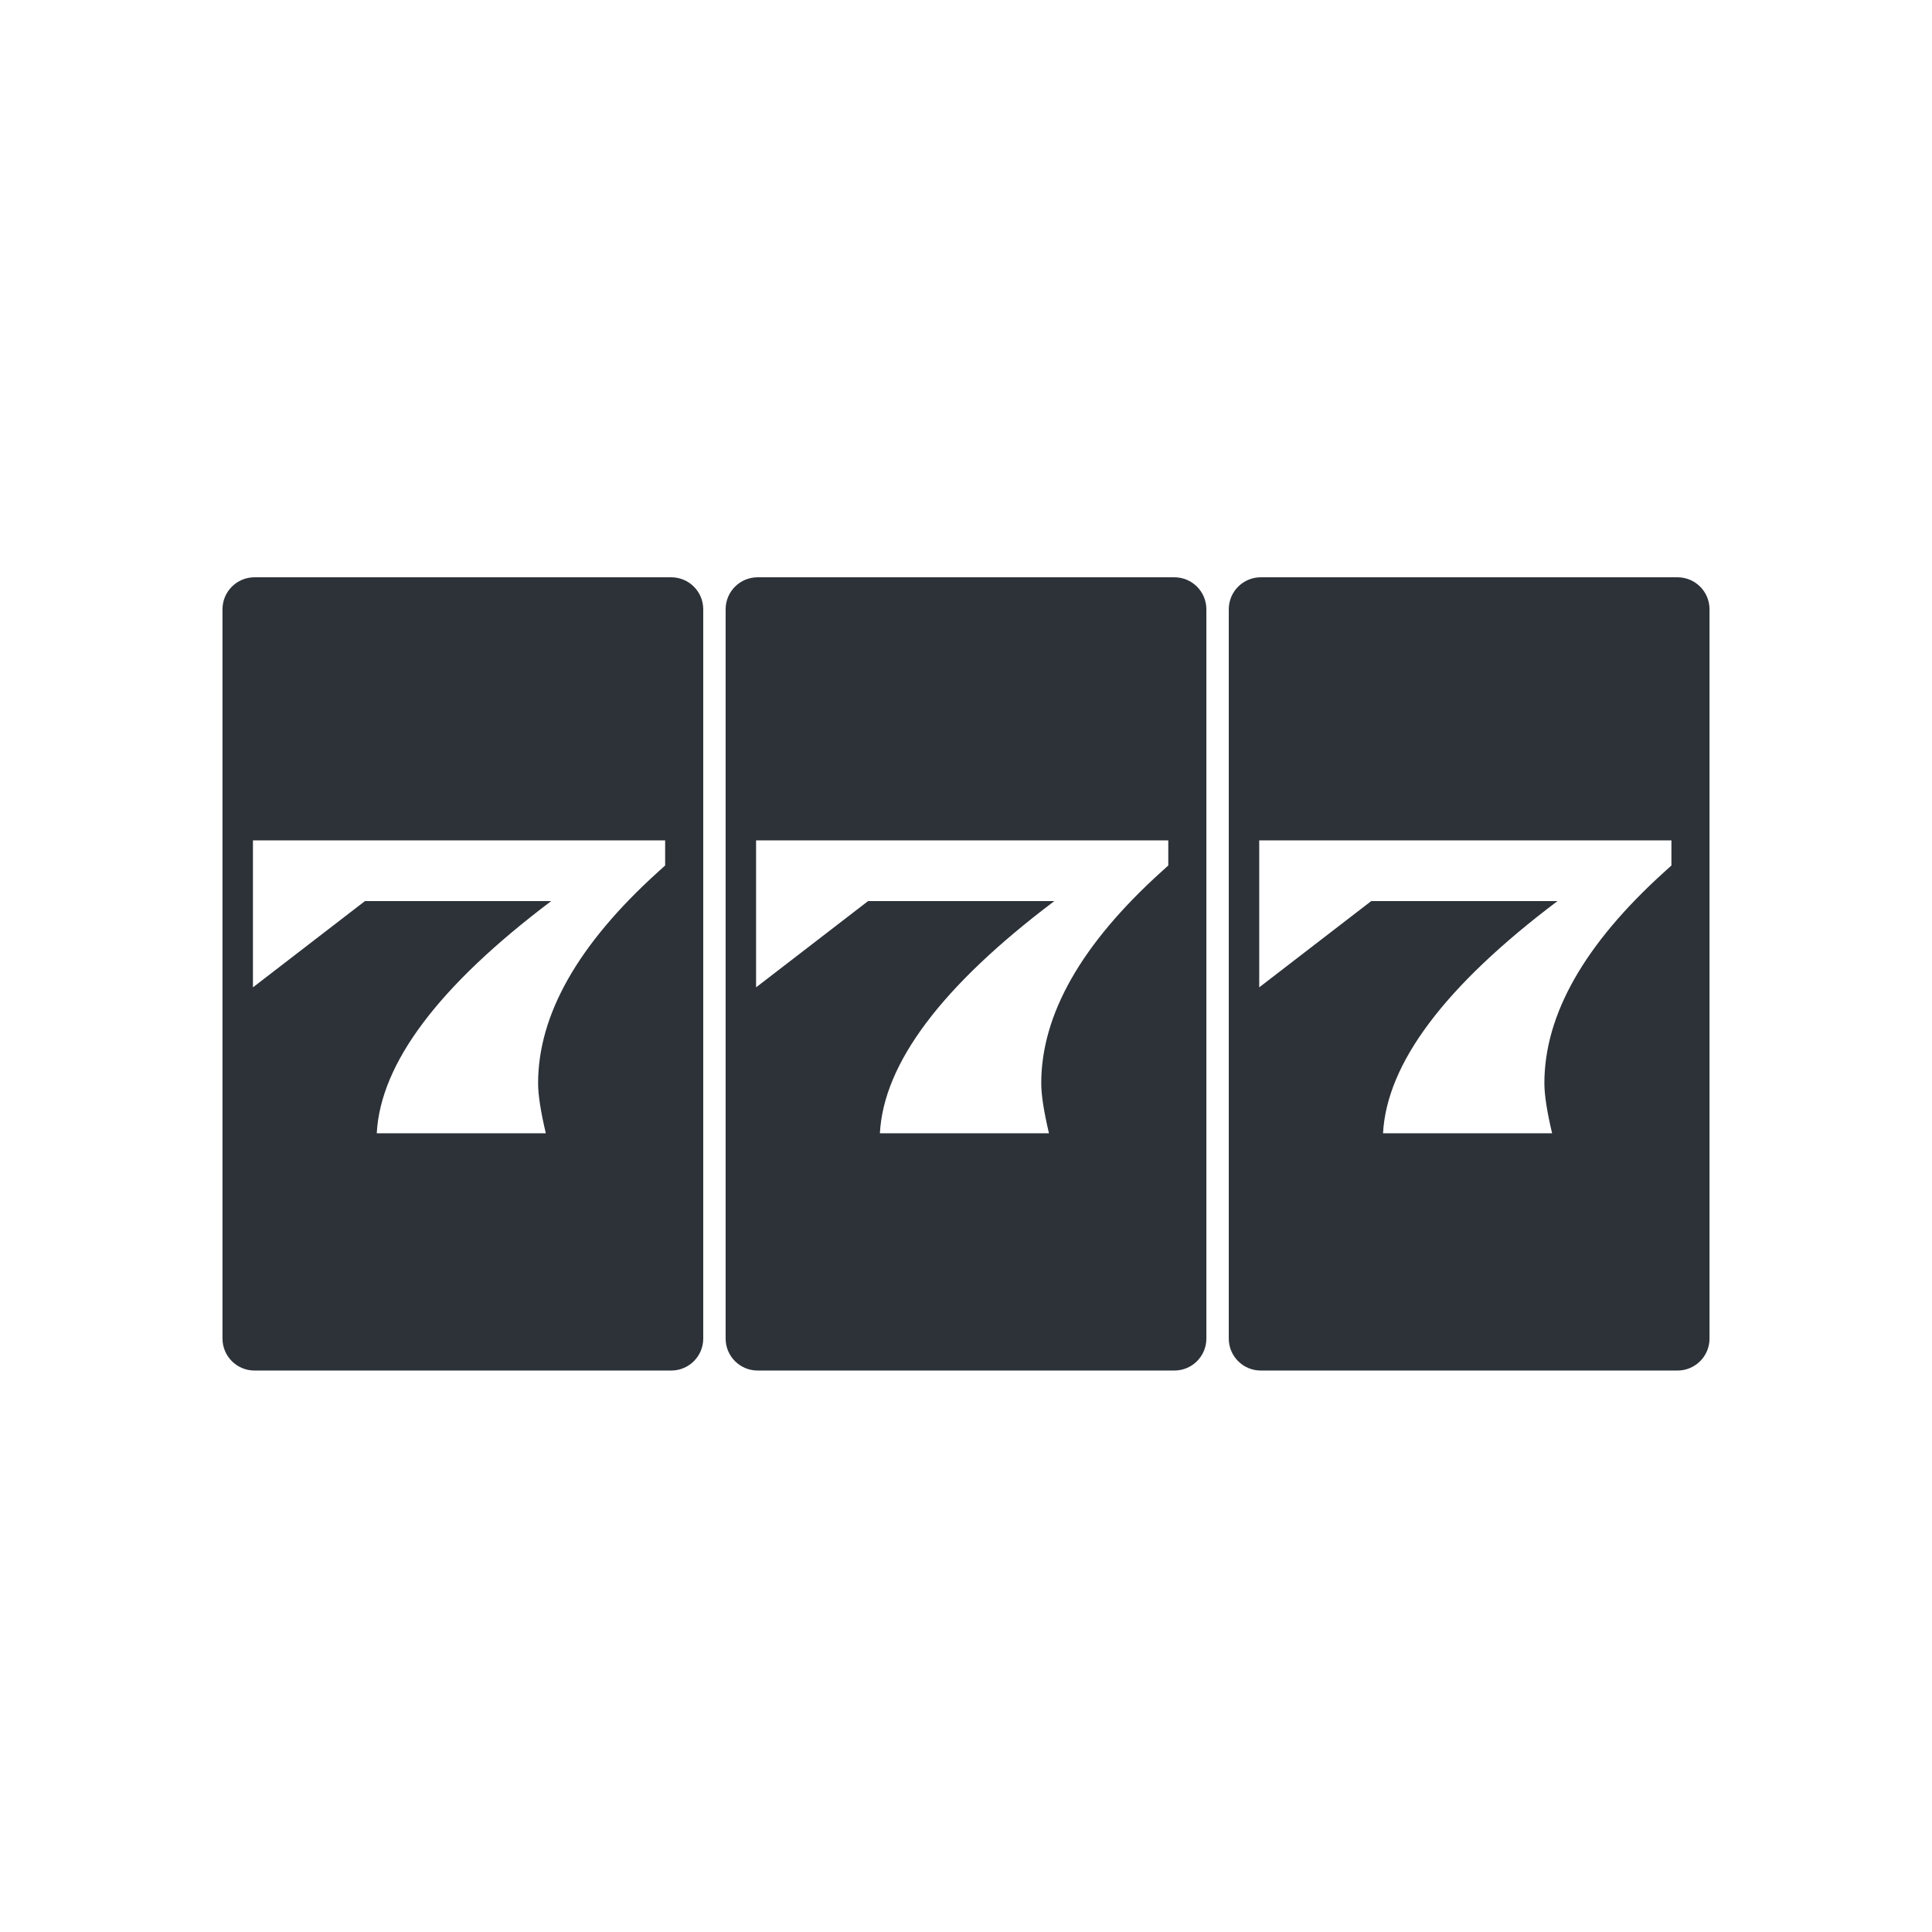 <?xml version="1.0" encoding="utf-8"?>
<!-- Generator: Adobe Illustrator 17.0.2, SVG Export Plug-In . SVG Version: 6.00 Build 0)  -->
<!DOCTYPE svg PUBLIC "-//W3C//DTD SVG 1.1//EN" "http://www.w3.org/Graphics/SVG/1.1/DTD/svg11.dtd">
<svg version="1.1" id="Layer_1" xmlns="http://www.w3.org/2000/svg" xmlns:xlink="http://www.w3.org/1999/xlink" x="0px" y="0px"
	 width="141.732px" height="141.732px" viewBox="0 0 141.732 141.732" enable-background="new 0 0 141.732 141.732"
	 xml:space="preserve">
<g>
	<path fill="#2c3238" d="M18.669,100.543h30.574c1.296,0,2.347-1.051,2.347-2.347V44.697c0-1.296-1.051-2.347-2.347-2.347H18.669
		c-1.296,0-2.347,1.051-2.347,2.347v53.499C16.322,99.492,17.373,100.543,18.669,100.543z M18.555,61.65h30.24v1.842l-0.504,0.456
		c-5.877,5.31-8.816,10.484-8.816,15.521c0,0.85,0.189,2.073,0.567,3.668H27.639c0.273-5.132,4.539-10.809,12.798-17.033H26.773
		l-8.217,6.328V61.65z"/>
	<path fill="#2c3238" d="M55.579,100.543h30.574c1.296,0,2.347-1.051,2.347-2.347V44.697c0-1.296-1.051-2.347-2.347-2.347H55.579
		c-1.296,0-2.347,1.051-2.347,2.347v53.499C53.232,99.492,54.283,100.543,55.579,100.543z M55.466,61.65h30.24v1.842l-0.504,0.456
		c-5.877,5.31-8.816,10.484-8.816,15.521c0,0.85,0.189,2.073,0.567,3.668H64.549c0.273-5.132,4.539-10.809,12.798-17.033H63.683
		l-8.217,6.328V61.65z"/>
	<path fill="#2c3238" d="M92.49,100.543h30.574c1.296,0,2.347-1.051,2.347-2.347V44.697c0-1.296-1.051-2.347-2.347-2.347H92.49
		c-1.296,0-2.347,1.051-2.347,2.347v53.499C90.143,99.492,91.193,100.543,92.49,100.543z M92.376,61.65h30.24v1.842l-0.504,0.456
		c-5.877,5.31-8.816,10.484-8.816,15.521c0,0.85,0.189,2.073,0.567,3.668H101.46c0.273-5.132,4.539-10.809,12.798-17.033h-13.664
		l-8.217,6.328V61.65z"/>
</g>
</svg>
